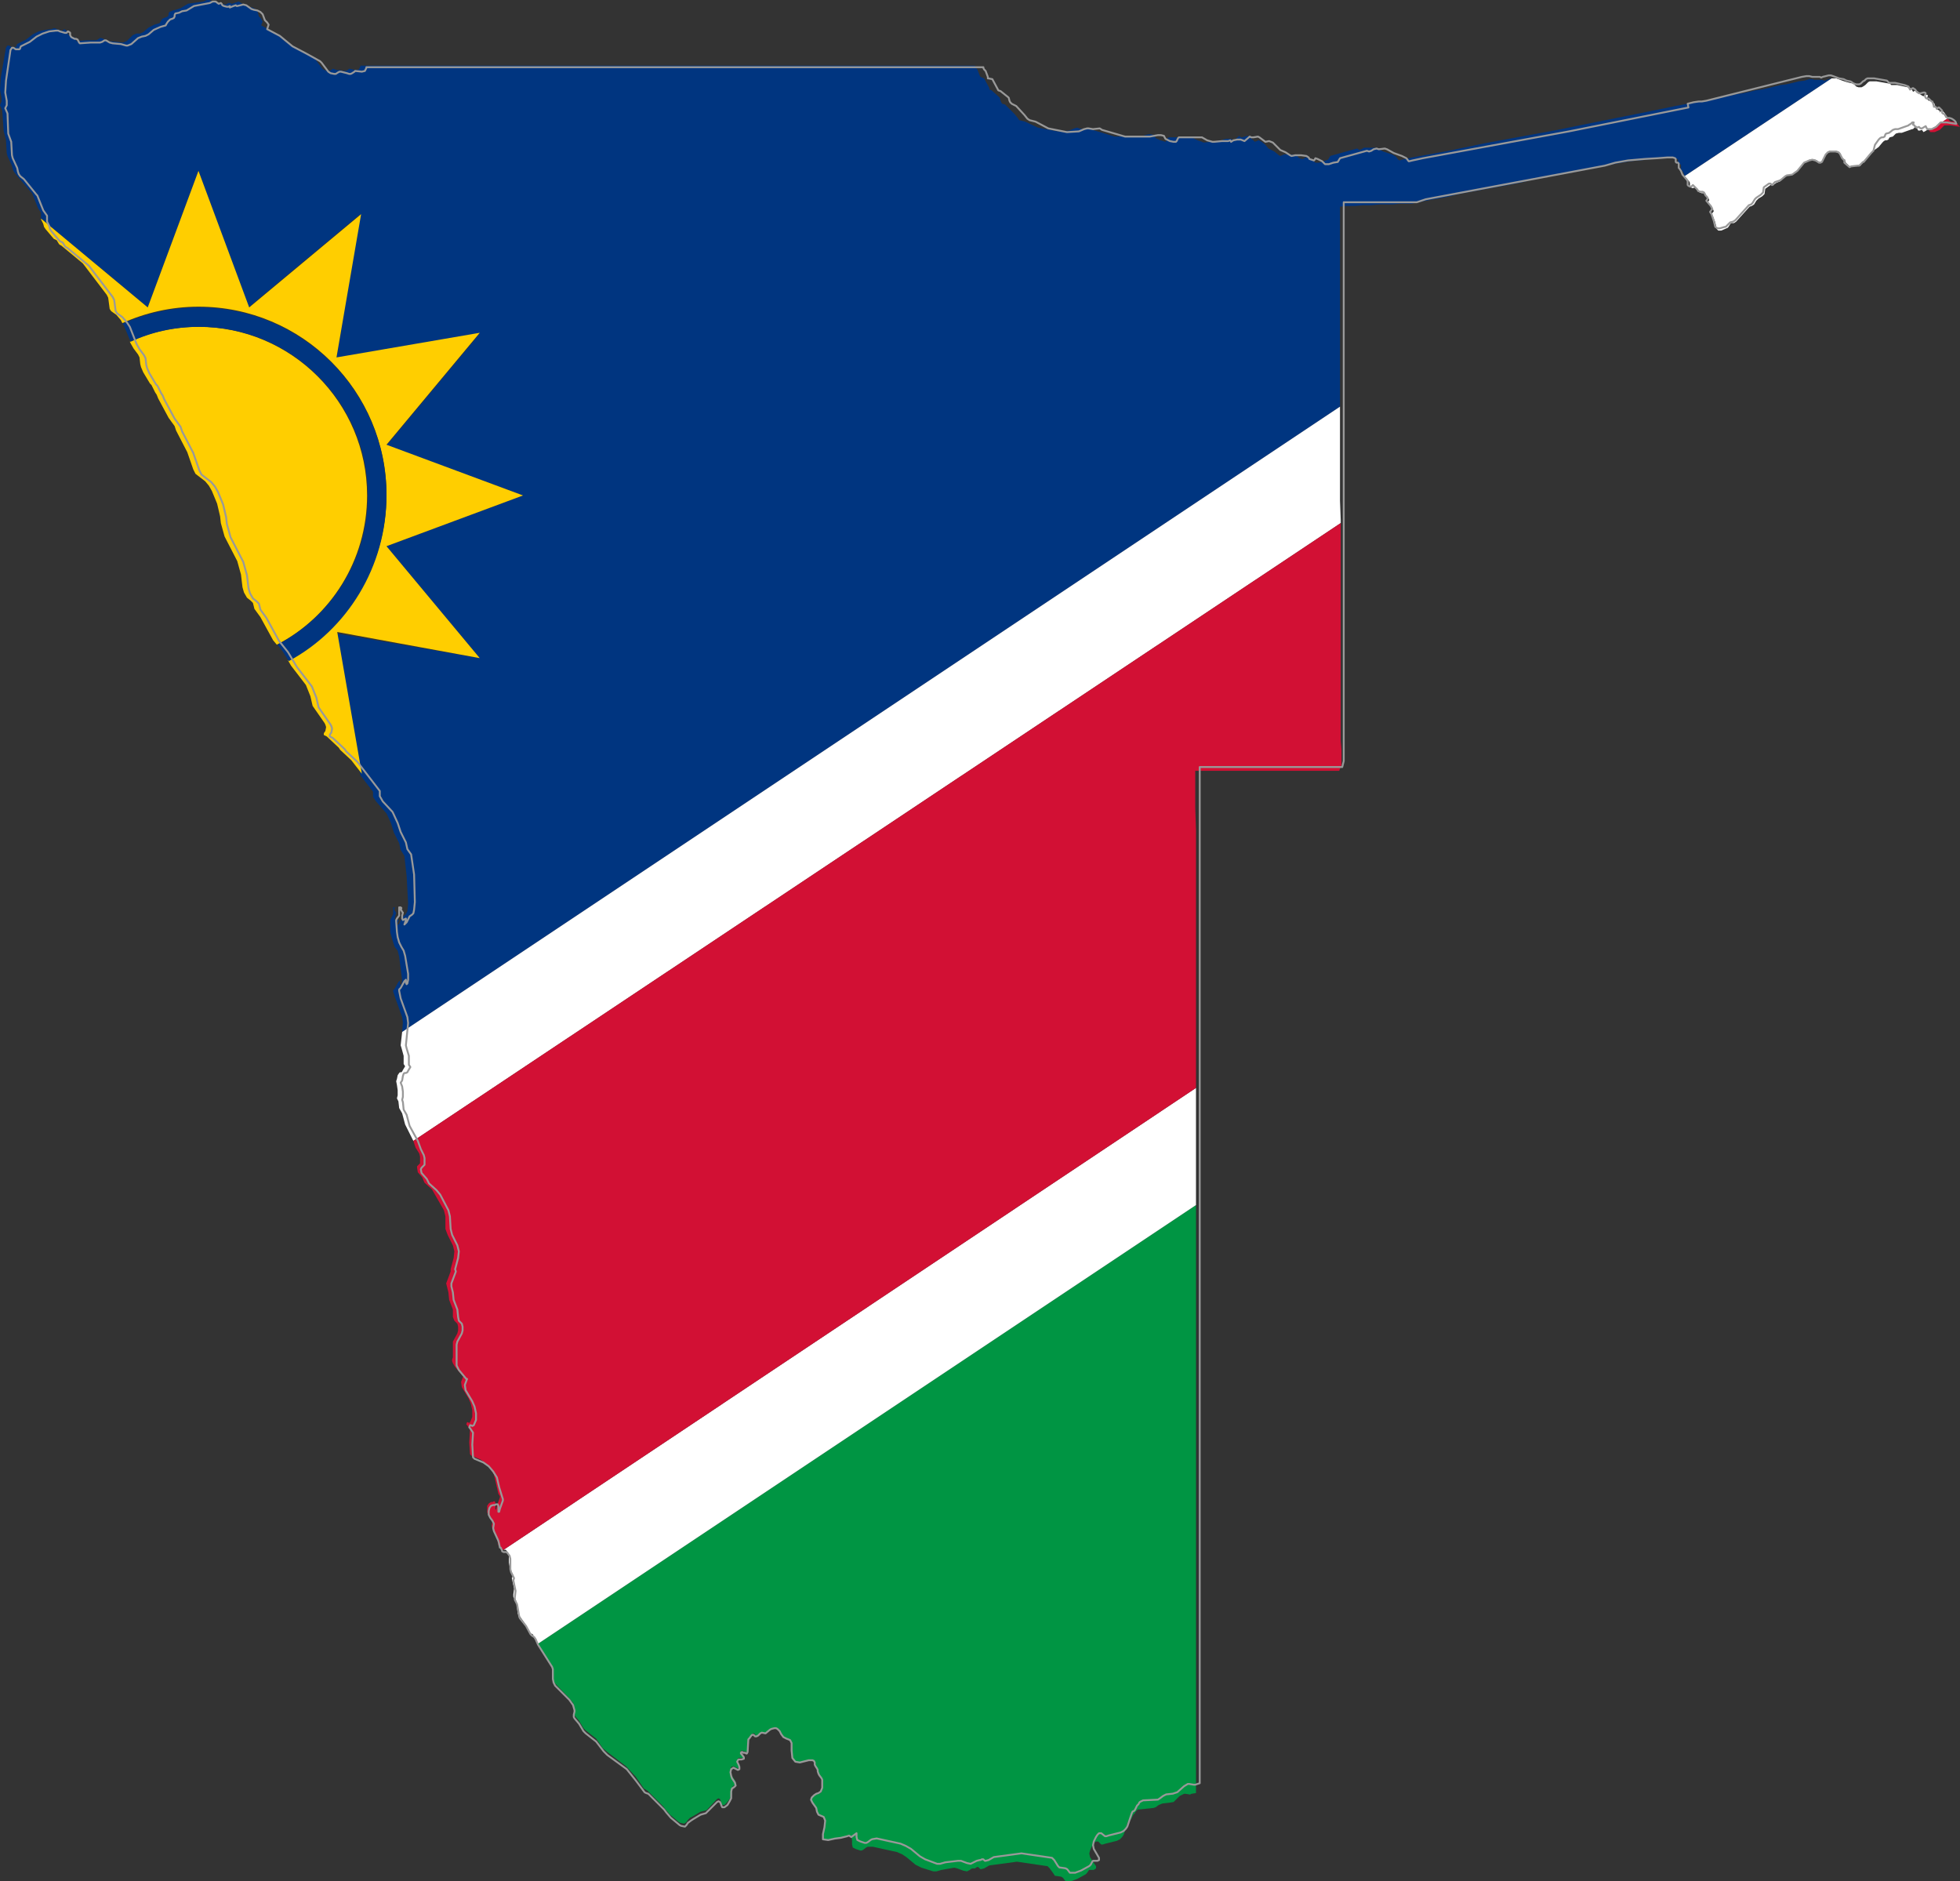 <?xml version="1.0" encoding="utf-8"?>

<svg version="1.2" baseProfile="tiny" xmlns="http://www.w3.org/2000/svg" xmlns:xlink="http://www.w3.org/1999/xlink" x="0px"
	 y="0px" viewBox="288.9 171.8 262.7 252.1" xml:space="preserve">

<rect x="288.9" y="171.8" width="262.7" height="252.1" fill="#333333" stroke="none"/>

<g id="Namibia">
	<g>
		<polygon fill="#003580" points="468.5,226.1 468.5,223.5 468.5,221 468.5,218.4 468.5,215.9 468.5,213.3 468.5,212.5 468.5,211.7
			468.5,210.8 468.5,210 468.5,209.2 468.5,208.3 468.5,207.5 468.5,206.7 468.5,205.8 468.5,205 468.5,204.2 468.5,203.4
			468.5,202.5 468.5,201.7 468.5,200.9 468.5,200 468.5,199.5 469.4,199.4 470.5,199.4 471.6,199.3 472.7,199.3 473.8,199.2
			474.7,199.2 475.6,199.2 476.5,199.1 477.4,199.1 477.8,199.1 478.2,199.1 478.5,199 478.8,198.9 479.2,198.9 479.5,198.8
			481.1,198.5 482.8,198.2 484.4,197.8 486,197.5 487.7,197.2 489.3,196.9 491,196.6 492.6,196.3 494.2,195.9 495.9,195.6
			497.5,195.3 499.1,195 500.8,194.7 502.4,194.3 504,194 505.7,193.7 507.4,193.4 509.7,193.2 511.3,193 512.7,192.9 513.4,193
			513.7,193.1 513.8,193.2 513.8,193.3 513.8,193.6 513.9,193.7 514,193.8 514.1,193.8 514.2,193.9 514.2,194.3 514.2,194.5
			514.3,194.6 514.5,194.9 514.7,195.4 514.7,195.4 534.4,182.3 534.3,182.3 533.5,182.6 533.4,182.6 533.1,182.5 532.1,182.5
			531.8,182.4 531.4,182.4 530.8,182.6 530,182.7 529.2,182.9 528.3,183.1 527.5,183.2 526.7,183.4 525.9,183.6 525,183.8
			524.2,183.9 523.4,184.1 522.5,184.3 521.7,184.4 520.9,184.6 520,184.8 519.2,185 518.4,185.1 517.6,185.3 517,185.4
			516.6,185.4 515.9,185.6 515.1,185.7 513.5,186 509.6,186.8 505.6,187.6 501.6,188.4 497.7,189.2 492.8,190.1 487.9,191
			483.1,192 478.2,192.9 476.8,193.2 476.5,193.3 476.3,193.2 476,192.8 475.5,192.5 474.3,192.1 473.5,191.7 473.2,191.6
			472.4,191.6 472.1,191.6 471.7,191.6 471.4,191.8 471.1,191.9 470.8,191.7 469,192.2 467.2,192.7 466.9,193.2 466.3,193.4
			465.7,193.6 465.2,193.6 464.8,193.2 464.2,192.9 463.9,192.9 463.7,193 463.6,193.1 463.3,193.1 462.9,192.9 462.8,192.7
			462.5,192.6 461.8,192.5 461,192.5 460.5,192.7 460.3,192.6 459.7,192.1 459.1,191.8 458.9,191.7 458.5,191.2 458,190.8
			457.6,190.6 457.1,190.8 456.3,190.1 456.1,190 455.4,190.2 455.2,190.2 455,190 454.3,190.6 453.8,190.4 453.3,190.4
			452.8,190.5 452.6,190.8 452.4,190.6 452.1,190.7 451.9,190.8 451.4,190.8 450.2,190.9 450,190.8 449.4,190.6 448.6,190.2
			445.6,190.2 445.4,190.3 445.2,190.7 445.1,190.8 444.8,190.7 444.4,190.6 444,190.4 443.8,190.3 443.6,189.9 443.2,189.8
			442.8,189.8 441.7,190.1 438.3,190.1 435.3,189.2 434.9,189 434.1,189.1 433.5,189 433.3,188.9 432.9,189 432.2,189.3
			430.6,189.4 428,188.9 426.3,188.1 425.5,187.9 425.3,187.6 424.9,187.1 423.8,186 423.6,185.8 423.2,185.7 423.1,185.5
			423,185.3 422.9,184.9 422.8,184.8 421.8,183.9 421.5,183.8 421.5,183.6 420.8,182.3 420.3,182.1 420.3,182.1 420.2,181.9
			419.9,181.1 419.8,181 419.7,180.9 419.6,180.8 419.6,180.6 419.4,180.6 418.4,180.6 413.4,180.6 408.4,180.6 403.4,180.6
			398.5,180.6 393.5,180.6 388.5,180.6 383.5,180.6 378.6,180.6 373.6,180.6 368.6,180.6 363.6,180.6 358.7,180.6 353.7,180.6
			348.7,180.6 343.7,180.6 338.8,180.6 337.4,180.6 337.2,180.6 337.2,180.7 337,181.1 336.6,181.2 335.7,181 335.6,181.1
			335.3,181.3 335.1,181.3 334.8,181.3 334.5,181.2 334.1,181.2 333.8,181.1 333.5,181 333.4,181.1 333.1,181.3 332.8,181.3
			332.4,181.2 332.1,181 331.2,179.8 331,179.6 329.1,178.6 327.3,177.5 325.6,176.1 323.9,175.2 324.1,174.7 323.9,174.3
			323.6,174 323.4,173.3 323.1,173 322.7,172.8 322.2,172.7 321.9,172.6 321.2,172.2 320.9,172 320,172.3 319.9,172.3 319.8,172.2
			319.5,172.2 319,172.5 319,172.3 318.8,172.4 318.6,172.4 318.1,172.3 317.9,172.2 317.8,172 317.6,171.9 317.4,172 317,171.8
			316.6,171.8 316.2,172 314.1,172.3 313.1,172.9 312.5,173.1 312.1,173.2 311.6,173.4 311.5,173.6 311.5,173.8 311.4,174
			311.2,174.1 310.9,174.2 310.7,174.3 310.6,174.4 310.4,174.7 310.3,174.9 309.6,175.1 308.8,175.5 308.1,176.1 307.7,176.3
			307.2,176.3 306.7,176.5 305.9,177.3 305.4,177.5 305.2,177.5 304.5,177.4 303.3,177.3 303,177.1 302.5,176.9 302.3,176.9
			302,177.1 301.8,177.2 300.5,177.2 299.1,177.3 299.1,177.2 299,177 298.9,176.8 298.7,176.8 298.5,176.7 298.3,176.6
			298.1,176.5 298,176.3 297.9,176.2 297.9,176 297.8,175.9 297.7,175.8 297.5,175.7 297.4,175.8 297.3,175.9 297.1,175.9
			296.5,175.7 296.3,175.6 296.1,175.6 296,175.6 295.9,175.7 295,175.8 294.1,176 293.3,176.4 292.4,177.1 291.6,177.5
			291.2,177.7 291.1,177.9 291.1,178 291,178.1 290.7,178.1 290.5,178.1 290.1,177.9 289.9,177.9 289.7,178.2 289,182.2
			288.9,183.8 289.1,184.9 289.1,185.4 288.9,185.9 289.2,186.6 289.4,189.4 289.7,190.5 289.8,192.3 289.9,192.7 290.5,194
			290.6,194.4 290.7,194.7 290.9,195 291.3,195.5 293.1,197.6 293.2,197.7 294,199.7 294.4,200.3 294.4,200.5 294.4,200.7
			294.4,200.9 294.4,201.1 308.7,213 315.5,194.7 322.2,213 337.2,200.5 334,219.8 353.2,216.5 340.7,231.5 359,238.2 340.7,245
			353.2,260 334,256.7 337.2,275.7 338.9,277.9 338.9,278.1 338.9,278.6 339.3,279.2 340.6,280.7 340.7,280.8 341.3,282.1
			341.7,283.4 342.4,284.8 342.6,285.7 343.1,286.5 343.4,289.2 343.6,292.9 343.5,293.9 343.3,294.3 343.1,294.5 342.8,294.7
			342.4,295.6 342.1,295.8 342.3,295.2 342.4,295 342,295.2 341.8,295 341.9,294.5 342,294.1 341.9,294 341.8,293.8 341.7,293.7
			341.8,293.5 341.8,293.4 341.6,293.4 341.6,293.5 341.6,294.3 341.5,294.5 341.3,294.9 341.2,295.1 341.2,295.3 341.2,296.7
			341.4,297.4 341.6,298.1 341.8,298.7 342.2,299.2 342.4,300 342.7,302.4 342.8,303.2 342.7,303.7 342.6,303.8 342.5,303.6
			342.5,303.2 342.3,303.4 341.8,304.3 341.6,304.5 341.6,304.7 341.9,305.6 342.8,308.1 342.9,308.8 342.8,310.1 468.5,226.3 		"/>
		<polygon fill="#009543" points="449.2,343.9 449.2,342.7 449.2,341.5 449.2,340.3 449.2,339.1 449.2,337.9 449.2,336.7
			449.2,335.6 449.2,334.4 449.2,333.3 361,392.1 362.7,394.9 362.8,395.1 362.9,395.3 362.9,396.4 362.9,396.9 363.2,397.3
			365.1,399.3 365.7,400 365.9,400.7 365.9,400.9 365.8,401.3 365.8,401.6 365.9,401.7 366.5,402.4 367.1,403.4 367.4,403.7
			368.8,404.8 369.7,406.1 370.3,406.6 372.8,408.5 374.1,409.9 375.2,411.5 375.4,411.6 375.7,411.8 377.8,413.9 378.1,414.3
			378.7,415 379.9,416 380.1,416.1 380.6,416.2 380.9,416 381.1,415.7 381.4,415.4 381.8,415.2 382.3,414.9 382.8,414.6
			383.6,414.4 385,412.9 385.2,412.8 385.4,412.9 385.5,413.2 385.6,413.5 385.6,413.7 386,413.7 386.3,413.4 386.7,412.9
			386.9,412.5 387,412.2 387,411.7 387.1,411.2 387.4,411 387.6,410.9 387.4,410.4 387,409.8 386.9,409.5 386.8,409 386.9,408.6
			387.2,408.5 387.4,408.6 387.6,408.7 387.8,408.8 388,408.6 388,408.3 387.9,408.1 387.8,407.9 387.7,407.7 387.8,407.5
			387.9,407.4 388.3,407.4 388.6,407.4 388.6,407.2 388.2,406.8 388.2,406.6 388.2,406.5 388.3,406.4 388.4,406.4 388.5,406.5
			388.8,406.5 388.9,406.6 389,406.6 389.2,406.4 389.3,404.6 389.4,404.6 389.7,404.2 389.8,404.1 390,404.1 390.2,404.4
			390.4,404.4 390.6,404.3 390.9,404 391.1,404 391.6,404.1 392.3,403.6 392.5,403.5 392.9,403.4 393.1,403.4 393.3,403.5
			393.5,403.8 393.8,404.3 394,404.7 394.4,404.9 394.9,405 395.1,405.4 395.1,405.9 395,406.4 395.1,407.4 395.5,407.9 396.1,408
			397.4,407.7 397.9,407.7 398.1,407.8 398.2,408.1 398.2,408.3 398.3,408.5 398.4,408.8 398.5,409 398.5,409.3 398.6,409.5
			398.7,409.8 399,410.2 399.1,410.4 399.2,410.9 399.1,411.5 399,412 398.7,412.2 398.3,412.3 398,412.5 397.7,412.8 397.7,413.1
			397.8,413.5 398.3,414.2 398.5,414.7 398.6,415.1 399.3,415.4 399.5,415.8 399.4,416.7 399.2,417.6 399.2,418.3 399.9,418.4
			400.8,418.2 401.6,418.1 402,418 402.4,417.8 402.7,417.7 403,418 403.1,418.4 403.1,419 403.2,419.4 403.6,419.6 404.2,419.8
			404.4,419.8 404.6,419.7 405,419.4 405.2,419.3 405.9,419.3 409.1,420 409.8,420.3 410.4,420.7 411.6,421.7 412.4,422.1
			414,422.6 414.4,422.6 415.1,422.4 416.8,422.1 417.2,422.2 418,422.5 418.5,422.6 418.9,422.4 419,422.3 419.2,422.2
			419.6,422.2 419.7,422.1 419.9,422 420,422 420.1,422.1 420.3,422.3 420.4,422.3 420.8,422.2 421.5,421.8 425.2,421.3
			429.3,421.9 429.6,422.2 430.1,422.9 430.3,423.2 430.4,423.2 431.1,423.3 431.3,423.4 431.4,423.5 431.7,423.9 432.5,423.9
			433.3,423.6 434.4,423 434.6,422.8 434.8,422.5 434.9,422.4 435.5,422.4 435.8,422.2 435.8,421.9 435,420.7 434.9,420.2
			435,419.8 435.3,419.1 435.5,418.8 435.8,418.6 436.1,418.6 436.5,419 436.7,419 437,418.9 438.6,418.5 439,418.3 439.3,418
			439.5,417.7 440.1,415.9 440.2,415.7 440.4,415.7 440.5,415.6 440.7,415.2 440.8,415 441,414.8 441.1,414.6 441.2,414.5
			441.4,414.3 441.6,414.3 443.5,414.1 443.8,414 444.2,413.7 444.7,413.5 445.6,413.4 446.2,413.3 447,412.5 447.6,412.2
			447.8,412.2 448.4,412.3 448.6,412.2 449.2,412.1 449.2,411.4 449.2,410.6 449.2,409.3 449.2,408.1 449.2,406.9 449.2,405.7
			449.2,404.4 449.2,403.2 449.2,402 449.2,400.8 449.2,399.5 449.2,398.3 449.2,397.1 449.2,395.9 449.2,394.6 449.2,393.4
			449.2,392.2 449.2,391 449.2,389.8 449.2,388.5 449.2,387.3 449.2,386.1 449.2,384.9 449.2,383.7 449.2,382.5 449.2,381.3
			449.2,380 449.2,378.8 449.2,377.6 449.2,376.4 449.2,375.2 449.2,374 449.2,372.8 449.2,371.6 449.2,370.4 449.2,369.1
			449.2,367.9 449.2,366.7 449.2,365.5 449.2,364.3 449.2,363.1 449.2,361.9 449.2,360.7 449.2,359.5 449.2,358.3 449.2,357.1
			449.2,355.9 449.2,354.7 449.2,353.5 449.2,352.3 449.2,351.1 449.2,349.9 449.2,348.7 449.2,347.5 449.2,346.3 449.2,345.1 		"/>
		<polygon fill="#FFFFFF" points="468.6,241.5 468.5,238.9 468.5,236.3 468.5,233.8 468.5,231.2 468.5,228.7 468.5,226.3
			342.8,310.1 342.6,311.9 342.7,312.2 343,313.3 343,314.4 343.2,314.7 342.9,315.2 342.8,315.4 342.7,315.5 342.5,315.5
			342.4,315.6 342.2,315.9 342.1,316.4 342,316.7 342.1,317.2 342.2,317.9 342.2,318.6 342.1,319 342.3,319.4 342.4,320.3
			342.8,321 343.2,322.5 344.2,324.5 344.3,324.7 468.6,241.9 		"/>
		<polygon fill="#FFFFFF" points="515.3,196.1 515.4,196.3 515.4,196.4 515.4,196.8 515.4,196.9 515.5,196.9 515.7,197 515.9,197
			516.1,196.8 516.4,197.1 516.6,197.4 516.7,197.6 517,197.7 517.3,197.7 517.5,197.8 517.5,198 517.7,198.3 517.9,198.4
			518,198.6 517.8,198.9 518.4,199.6 518.6,200.1 518.3,200.5 518.5,200.8 518.8,201.6 519,202.5 519.2,202.7 519.6,202.7
			520.3,202.4 520.3,202.4 520.5,202.3 520.9,201.7 521.3,201.7 521.6,201.5 523.4,199.5 523.7,199.4 524,199.2 524.3,198.7
			524.6,198.4 525.1,198.1 525.4,197.8 525.5,197.1 526.2,196.6 526.3,196.6 526.4,196.6 526.5,196.6 526.6,196.7 526.6,196.6
			526.7,196.5 527,196.3 527.5,196.1 527.7,195.9 528.2,195.4 528.4,195.3 529.1,195.2 529.8,194.7 530.7,193.6 531.4,193.2
			531.8,193.2 532.2,193.2 532.4,193.3 532.7,193.5 532.9,193.5 533.1,193.4 533.6,192.4 533.9,192.1 534.2,192 534.9,192
			535.3,192.1 535.5,192.3 535.9,193 536,193.1 536.2,193.2 536.2,193.3 536.3,193.6 536.9,194.2 537.2,194.1 538.1,194 538.3,194
			538.3,193.9 538.6,193.6 538.7,193.4 538.7,193.4 539.7,192.2 540,192 540.7,191.5 541.2,190.9 541.3,190.8 541.4,190.7
			541.6,190.6 541.8,190.6 542,190.5 542.1,190.3 542.2,190.2 542.6,190.1 543,189.7 543.4,189.6 543.8,189.6 545.2,189.1
			545.3,189.1 545.5,188.9 545.5,188.8 545.6,188.7 545.8,188.7 545.7,188.9 545.9,189.1 546,189.3 546.2,189.3 546.5,189.2
			546.7,189.5 546.9,189.4 547.4,189.1 547.5,189.3 549.9,187.7 549.9,187.6 549.6,187.5 549.6,187.4 549.5,187.3 549.6,187
			549.5,186.9 549.2,186.6 549.1,186.6 548.9,186.9 548.9,186.7 548.8,186.6 548.6,186.5 548.4,186.4 548.4,186.3 548.2,185.8
			548.2,185.7 547.8,185.4 547.8,185.3 547.5,185.3 547.4,185.3 547.3,185.2 547.2,185.1 547.2,184.9 547.3,184.6 547.2,184.5
			547,184.5 546.7,184.7 546.5,184.6 546.2,184.4 546,184.1 545.7,183.9 545.3,184.1 545.1,183.7 544.6,183.5 543.2,183.2
			542.6,183.2 542.4,183.2 542.3,183.1 542.2,183 542.1,183 540.4,182.7 539.5,182.7 539.3,182.8 539.2,182.9 539.1,183
			538.9,183.2 538.6,183.4 538.4,183.5 538.2,183.5 538,183.5 537.7,183.4 537.6,183.3 537.4,183.1 537.3,183 536.8,182.9
			536.4,182.8 535.8,182.6 535,182.3 534.7,182.3 534.4,182.3 514.7,195.4 		"/>
		<polygon fill="#FFFFFF" points="449.2,333.2 449.2,332.9 449.2,329.3 449.2,325.6 449.2,322 449.2,318.3 449.2,317.6 356.4,379.5
			356.6,379.5 356.7,379.5 357,379.9 357.1,380.3 357.1,381.2 357.2,381.7 357.3,382.1 357.7,382.9 357.5,383.3 357.8,384.7
			357.7,385.5 357.7,385.8 357.8,386 358,386.1 358.1,386.4 358.3,388.1 358.5,388.3 359.2,389.3 359.8,390.5 360,390.7
			360.3,390.8 360.5,391.2 360.8,391.9 361,392.1 449.2,333.3 		"/>
		<polygon fill="#D21034" points="547.6,189.5 548.2,189.5 548.9,189.2 549.5,188.6 550.3,188.6 551.6,188.8 551.4,188.6
			551.2,188.3 551,188.2 550.7,188.1 550.4,188.1 550.2,188 550,187.7 549.9,187.7 547.5,189.3 		"/>
		<polygon fill="#D21034" points="449.2,314.7 449.2,311.1 449.2,307.5 449.2,303.8 449.2,300.2 449.2,296.6 449.2,293 449.2,289.4
			449.2,286.3 449.2,283.1 449.1,280 449.1,276.9 449.1,275.1 453.7,275.1 458.2,275.1 462.8,275.1 467.3,275.1 468.4,275.1
			468.7,274.3 468.7,273.5 468.7,272.3 468.6,271.1 468.6,269.9 468.6,268.7 468.6,267.5 468.6,266.3 468.6,265.1 468.6,263.9
			468.6,262.7 468.6,261.5 468.6,260.3 468.6,259.1 468.6,257.9 468.6,256.7 468.6,255.6 468.6,254.4 468.6,251.8 468.6,249.2
			468.6,246.6 468.6,244.1 468.6,241.9 344.3,324.7 344.6,325.6 345.1,326.4 345.2,326.8 345.2,327.7 345.1,327.8 344.8,328.1
			344.8,328.3 344.9,328.9 345.5,329.6 345.8,330.3 346.8,331.2 347.2,331.9 348.4,334 348.6,334.8 348.6,336.5 348.9,337.3
			349.6,338.7 349.8,339.5 349.7,340.4 349.3,341.9 349.3,342.2 348.7,343.8 348.8,344.2 349,345 349.1,346 349.6,347.3
			349.6,348.3 349.8,348.8 350.2,349.2 350.3,349.6 350.3,350.1 350.2,350.5 349.6,351.6 349.6,352 349.6,353.7 349.5,354
			349.5,354.2 349.6,354.5 349.9,355 350.9,356.2 351,356.2 350.7,357 350.8,357.7 351.7,359.2 352,359.9 352.2,360.8 352.2,361.7
			351.9,362.4 351.8,362.5 351.6,362.4 351.5,362.4 351.4,362.7 351.5,362.8 351.9,363.4 351.8,365.1 351.9,366.7 352.1,366.9
			353.3,367.4 354,367.9 354.6,368.6 355.1,369.4 355.4,370.7 355.7,372 355.9,372.3 355.9,372.5 355.5,373.6 355.4,374.1
			355.3,374.1 355.3,373.2 355.2,373 355.1,373 354.9,373.1 354.7,373.1 354.4,373.3 354.2,373.6 354.2,374 354.2,374.5
			354.4,374.9 354.7,375.3 354.9,375.7 354.8,376.3 354.9,376.7 355.5,378 355.6,378.4 355.7,378.9 355.7,378.9 355.9,379.1
			356,379.3 356.1,379.4 356.2,379.5 356.4,379.5 449.2,317.6 		"/>
		<path fill="#FFCE00" d="M353.2,260l-12.5-15l18.3-6.8l-18.3-6.8l12.5-15l-19.2,3.3l3.3-19.2l-15,12.5l-6.8-18.3l-6.8,18.3
			l-14.3-11.9l0,0.1l0.3,0.6l0.1,0.4l0.2,0.3l1.1,1.3l0.2,0.1l0.2,0.1l0.3,0.5l0.1,0.1l0.2,0.1l2.9,2.4l3.2,4.2l0.2,0.4l0.2,1.5
			l0.2,0.3l0.7,0.5l0.6,0.7l0.2,0.4c3.1-1.4,6.6-2.2,10.2-2.2c13.9,0,25.2,11.3,25.2,25.2c0,9.6-5.4,17.9-13.2,22.2l0.4,0.7l2,2.6
			l0.6,1.5l0.3,1.3l1.6,2.3l0.1,0.2l0.1,0.3l0,0.1l-0.1,0.5l-0.1,0.1l-0.1,0.2l0,0.2l0.4,0.2l1.6,1.5l0.2,0.3l1.5,1.4l1.4,1.8
			l-3.3-19L353.2,260z"/>
		<path fill="#FFCE00" d="M338.1,238.2c0-12.5-10.2-22.6-22.6-22.6c-3.3,0-6.4,0.7-9.2,2l0.1,0.2l0.4,0.7l0.6,0.8l0.2,0.4l0.1,0.9
			l0.1,0.4l0.3,0.7l0.9,1.5l0.2,0.2l0.5,1l0.2,0.3l0.2,0.5l1.4,2.6l0.8,1.1l0.2,0.6l1.5,2.9l0.8,2.3l0.3,0.6l1.3,1l0.5,0.6l0.4,0.7
			l0.7,1.7l0.4,1.7l0.1,0.9l0.5,1.8l1.7,3.3l0.5,1.8l0.2,1.7l0.2,0.7l0.4,0.7l0.5,0.4l0.3,0.3l0.2,0.8l0.8,1.1l1.7,3.1l0.5,0.6
			C333.2,254.5,338.1,246.9,338.1,238.2z"/>
		<path fill="#003580" d="M340.7,238.2c0-13.9-11.3-25.2-25.2-25.2c-3.6,0-7.1,0.8-10.2,2.2l0.2,0.2l0.9,2.2c2.8-1.3,5.9-2,9.2-2
			c12.5,0,22.6,10.2,22.6,22.6c0,8.7-4.9,16.2-12.1,20l0.7,0.9l0.8,1.3C335.4,256.2,340.7,247.8,340.7,238.2z"/>
	</g>
	<path vector-effect="none" fill="none" stroke="#999999" stroke-width="0.25" stroke-linecap="round" stroke-linejoin="round" d="
		M515.1,185.7l0.8-0.2l0.7-0.1l0.4,0l0.6-0.1l0.8-0.2l0.8-0.2l0.8-0.2l0.8-0.2l0.8-0.2l0.8-0.2l0.8-0.2l0.8-0.2l0.8-0.2l0.8-0.2
		l0.8-0.2l0.8-0.2l0.8-0.2l0.8-0.2l0.8-0.2l0.8-0.2l0.6-0.1l0.4,0l0.4,0.1l1,0l0.2,0.1l0.2-0.1l0.8-0.2l0.3,0l0.3,0.1l0.8,0.3
		l0.6,0.1l0.4,0.2l0.5,0.1l0.2,0.1l0.1,0.1l0.2,0.1l0.3,0.1l0.2,0l0.2,0l0.2-0.1l0.3-0.3l0.2-0.1l0.1-0.1l0.1-0.1l0.2-0.1h0.9
		l1.7,0.3l0.1,0.1l0.1,0.1l0.1,0.1l0.2,0l0.6,0l1.3,0.3l0.5,0.2l0.2,0.4l0.4-0.2l0.3,0.2l0.2,0.3l0.3,0.2l0.2,0l0.4-0.1l0.2,0
		l0.1,0.1l-0.1,0.3v0.1l0.1,0.2l0.1,0.1l0.1,0h0.2l0.1,0.1l0.3,0.3l0.1,0l0.2,0.6l0,0.1l0.2,0l0.1,0.1l0.1,0.1l0,0.1l0.2-0.2l0.1,0
		l0.3,0.3l0.1,0.1l0,0.2l0,0.1l0.1,0.1l0.2,0.1l0.1,0.1l0.2,0.3l0.1,0.1l0.3,0l0.3,0.1l0.3,0.2l0.2,0.2l0.1,0.3l-1.3-0.2l-0.8,0
		l-0.6,0.6l-0.6,0.3l-0.6,0l-0.2-0.4l-0.5,0.3l-0.2,0l-0.2-0.2l-0.3,0.1l-0.2-0.1l-0.1-0.2l-0.2-0.1l0.1-0.3l-0.2,0l-0.1,0.1
		l-0.1,0.1l-0.2,0.1l-0.1,0.1l-1.4,0.5l-0.4,0l-0.3,0.1l-0.5,0.4l-0.4,0.1l-0.1,0.1l-0.1,0.3l-0.2,0.1l-0.2,0l-0.2,0.1l-0.1,0.1
		l-0.1,0.1l-0.5,0.7L540,192l-0.3,0.3l-1,1.2l-0.1,0l-0.1,0.1l-0.3,0.3l-0.1,0.1l-0.2,0l-0.9,0.1l-0.2,0.1l-0.7-0.6l0-0.3l-0.1-0.1
		l-0.1-0.1l-0.1-0.1l-0.3-0.6l-0.2-0.2l-0.4-0.1l-0.7,0l-0.3,0.1l-0.3,0.3l-0.5,1l-0.2,0.1l-0.2,0l-0.3-0.2l-0.2-0.1l-0.4-0.1
		l-0.4,0.1l-0.7,0.3l-0.9,1.1l-0.7,0.5l-0.7,0.1l-0.2,0.1l-0.6,0.5l-0.2,0.1l-0.6,0.2l-0.2,0.2l-0.1,0.1l-0.1,0.1l-0.1-0.1l-0.1-0.1
		l-0.1,0l-0.1,0l-0.7,0.5l-0.1,0.7l-0.3,0.3l-0.6,0.4l-0.2,0.2l-0.3,0.5l-0.2,0.2l-0.3,0.1l-1.8,2l-0.3,0.2l-0.4,0.1l-0.5,0.5
		l-0.1,0.1l-0.1,0l-0.7,0.2l-0.3,0l-0.3-0.2l-0.2-0.8l-0.3-0.9l-0.2-0.3l0.3-0.4l-0.2-0.4l-0.6-0.7l0.2-0.3l-0.1-0.2l-0.2-0.2
		l-0.1-0.2l-0.1-0.2l-0.2-0.1l-0.3,0l-0.3-0.1l-0.1-0.2l-0.3-0.3l-0.3-0.3l-0.2,0.2l-0.2,0l-0.2-0.1l-0.1-0.1l0-0.1l0-0.3l0-0.1
		l-0.1-0.2l-0.6-0.7l-0.2-0.5l-0.2-0.3l-0.1-0.1l0-0.1l0-0.5l-0.1-0.1l-0.1,0l-0.1,0l-0.1-0.1v-0.3l0-0.1l-0.1-0.1l-0.3-0.1l-0.7,0
		l-1.3,0.1l-1.7,0.1l-2.3,0.2l-1.7,0.3L504,194l-1.6,0.3l-1.6,0.3l-1.6,0.3l-1.6,0.3l-1.6,0.3l-1.6,0.3l-1.6,0.3l-1.6,0.3l-1.6,0.3
		l-1.6,0.3l-1.6,0.3l-1.6,0.3l-1.6,0.3l-1.6,0.3l-1.6,0.3l-0.3,0.1l-0.3,0.1l-0.3,0.1l-0.3,0.1l-0.4,0l-0.4,0l-0.9,0l-0.9,0l-0.9,0
		l-0.9,0l-1.1,0l-1.1,0l-1.1,0l-1.1,0l-1,0v0.6v0.8v0.8v0.8v0.8v0.8v0.8v0.8v0.8v0.8v0.8v0.8v0.8v0.8v0.8v0.8v0.8l0,2.5l0,2.6l0,2.5
		l0,2.6l0,2.6l0,2.6l0,2.6l0,2.6l0,2.6l0,2.6l0,2.6l0,2.6l0,2.6l0,2.6l0,2.6l0,2.6l0,1.2l0,1.2v1.2v1.2l0,1.2l0,1.2v1.2l0,1.2v1.2
		l0,1.2l0,1.2v1.2l0,1.2v1.2l0,1.2l0,1.2v0.9l-0.2,0.8h-1.1h-4.5h-4.5h-4.5h-4.5v1.8l0,3.1l0,3.1v3.1v3.1l0,3.6l0,3.6v3.6v3.6l0,3.6
		l0,3.6v3.6l0,3.6v3.6l0,3.6l0,3.6v3.7l0,0.3v1.2v1.2v1.2v1.2v1.2v1.2v1.2v1.2v1.2v1.2v1.2l0,1.2v1.2v1.2v1.2v1.2v1.2v1.2v1.2v1.2
		v1.2v1.2v1.2v1.2v1.2v1.2v1.2v1.2v1.2v1.2v1.2l0,1.2v1.2v1.2v1.2v1.2v1.2v1.2v1.2v1.2v1.2v1.2v1.2l0,1.2v1.2v1.2v1.2v1.2v1.2v1.2
		v1.2v1.2v1.2v1.2v1.2v1.2v1.2v1.2v1.2l0,1.2v1.2v1.2v1.2v1.2v0.9l0,0.7l-0.6,0.2l-0.2,0l-0.6-0.1l-0.2,0l-0.5,0.3l-0.9,0.8
		l-0.6,0.2l-0.9,0.1l-0.4,0.2l-0.4,0.3l-0.3,0.2l-2,0.1l-0.2,0.1l-0.2,0.1l-0.1,0.1l-0.1,0.2l-0.2,0.2l-0.1,0.2l-0.2,0.4l-0.1,0.1
		l-0.2,0.1l-0.1,0.2l-0.6,1.8l-0.2,0.3l-0.3,0.3l-0.4,0.2l-1.6,0.4l-0.3,0.1l-0.2,0l-0.5-0.4l-0.3,0l-0.2,0.2l-0.2,0.3l-0.3,0.6
		l-0.1,0.5l0.1,0.5l0.7,1.2l0,0.3l-0.2,0.1l-0.6,0l-0.1,0.1l-0.2,0.4l-0.2,0.2l-1.1,0.6l-0.8,0.3l-0.7,0l-0.3-0.4l-0.1-0.1l-0.2-0.1
		l-0.7-0.1l-0.1,0l-0.2-0.2l-0.5-0.8l-0.3-0.3l-4.1-0.6l-3.7,0.5l-0.7,0.4l-0.4,0.1l-0.1,0l-0.2-0.2l-0.1,0l-0.1,0l-0.2,0.1l-0.1,0
		l-0.4,0.1l-0.2,0.1l-0.2,0.1l-0.4,0.2l-0.5-0.1l-0.8-0.3l-0.4,0l-1.7,0.2l-0.7,0.2l-0.4,0l-1.6-0.6l-0.7-0.4l-1.2-1l-0.7-0.4
		l-0.7-0.3l-3.2-0.7l-0.6,0.1l-0.2,0.1l-0.4,0.3l-0.2,0.1l-0.2,0l-0.6-0.2l-0.4-0.2l-0.1-0.4l0-0.5L403,418l-0.3-0.2l-0.3,0.1
		L402,418l-0.4,0.1l-0.8,0.1l-0.9,0.2l-0.7-0.1l0-0.7l0.2-0.9l0.1-0.9l-0.2-0.5l-0.7-0.3l-0.2-0.4l-0.1-0.5l-0.5-0.7l-0.2-0.4
		l0.1-0.3l0.3-0.3l0.3-0.2l0.3-0.1l0.3-0.2l0.2-0.5l0-0.6l0-0.5l-0.1-0.2l-0.3-0.4l-0.1-0.2l-0.1-0.3l0-0.2l-0.1-0.2l-0.2-0.3
		l-0.1-0.2l0-0.3l-0.1-0.2l-0.2-0.1l-0.5,0l-1.2,0.3l-0.6-0.1l-0.4-0.5l-0.1-1l0-0.5l0-0.5l-0.2-0.4l-0.5-0.2l-0.4-0.2l-0.3-0.4
		l-0.2-0.4l-0.3-0.3l-0.2-0.1h-0.2l-0.4,0.1l-0.2,0.1l-0.6,0.5l-0.5-0.1l-0.2,0.1l-0.3,0.3l-0.2,0.1l-0.2,0l-0.2-0.2l-0.2,0
		l-0.1,0.1l-0.3,0.4l-0.1,0.1l-0.1,1.7l-0.1,0.2l-0.1,0l-0.1-0.1l-0.3,0l-0.1-0.1l-0.1,0l-0.1,0.1l0,0.1l0.1,0.1l0.3,0.4l0,0.2
		l-0.3,0.1l-0.4,0l-0.1,0.1l-0.1,0.2l0.1,0.2l0.1,0.2l0.1,0.3l0,0.3l-0.2,0.1l-0.2-0.1l-0.2-0.1l-0.2-0.1l-0.3,0.2l-0.1,0.4l0.1,0.5
		l0.1,0.3l0.4,0.6l0.1,0.4l-0.2,0.2l-0.3,0.2l-0.1,0.4l0,0.5l0,0.4l-0.2,0.4l-0.3,0.5l-0.4,0.3l-0.3,0l-0.1-0.2l-0.1-0.3l-0.1-0.2
		l-0.2-0.1l-0.2,0.1l-1.5,1.5l-0.7,0.2l-0.5,0.3l-0.5,0.3l-0.3,0.2l-0.4,0.3l-0.2,0.3l-0.2,0.2l-0.5-0.1l-0.2-0.1l-1.2-1l-0.6-0.7
		l-0.3-0.4l-2.1-2.1l-0.3-0.1l-0.2-0.1l-1.2-1.6l-1.2-1.5l-2.6-1.9l-0.5-0.5l-1-1.3l-1.4-1.1l-0.3-0.3l-0.6-1l-0.6-0.7l-0.1-0.2
		l0-0.3l0.1-0.4l0-0.2l-0.2-0.7l-0.5-0.7l-1.9-1.9l-0.2-0.4l-0.1-0.5l0-1.1l0-0.2l-0.1-0.3l-1.9-3l-0.3-0.7l-0.2-0.3l-0.3-0.2
		l-0.2-0.2l-0.6-1.1l-0.8-1l-0.1-0.2l-0.3-1.7l-0.1-0.2l-0.1-0.2l-0.1-0.2l0-0.3l0.1-0.9l-0.3-1.4l0.1-0.3l-0.4-0.8l-0.1-0.4l0-0.5
		l0-0.9l-0.1-0.4l-0.3-0.4l-0.1-0.1l-0.4,0l-0.2-0.1l0-0.1l-0.1-0.2l-0.1-0.2l-0.1,0l-0.1-0.5l-0.1-0.4l-0.6-1.3l-0.1-0.4l0.1-0.6
		l-0.2-0.4l-0.3-0.4l-0.2-0.4l0-0.5l0.1-0.4l0.2-0.3l0.3-0.1l0.2,0l0.2-0.1l0.2,0l0.1,0.2v0.8h0.1l0.1-0.4l0.4-1.1l0-0.2l-0.1-0.3
		l-0.4-1.3l-0.3-1.3l-0.5-0.8l-0.6-0.7l-0.7-0.5l-1.2-0.5l-0.2-0.2l-0.1-1.7l0.1-1.6l-0.4-0.6l-0.1-0.1l0.1-0.3l0.1,0l0.2,0.1
		l0.2-0.1l0.3-0.7l0-0.9l-0.2-0.9l-0.3-0.7l-0.9-1.5l-0.1-0.7l0.3-0.8h-0.1l-1-1.2l-0.3-0.6l0-0.3V354l0-0.3V352l0.1-0.4l0.6-1.1
		l0.1-0.4l0-0.5l-0.1-0.4l-0.4-0.4l-0.1-0.5l-0.1-1l-0.5-1.3l-0.1-1l-0.2-0.8l0-0.4l0.6-1.6l-0.1-0.3l0.4-1.5l0.1-0.9l-0.2-0.8
		l-0.7-1.4l-0.2-0.8l-0.1-1.7l-0.2-0.8l-1.1-2.1l-0.5-0.6l-1-0.9l-0.3-0.6l-0.7-0.8l-0.1-0.5l0.1-0.2l0.3-0.3l0.1-0.1v-0.9l-0.1-0.4
		l-0.4-0.8l-0.4-1.1l-1.1-2l-0.4-1.5l-0.4-0.7l-0.1-1l-0.1-0.3l0.1-0.4l0-0.7l-0.1-0.7l-0.2-0.5l0.2-0.3l0.1-0.6l0.1-0.3l0.1-0.1
		l0.2,0l0.2-0.1l0.1-0.2l0.3-0.5l-0.2-0.3l0-1.2l-0.3-1l-0.1-0.4l0.3-3l-0.1-0.8l-0.9-2.5l-0.2-1l0-0.2l0.2-0.2l0.5-0.9l0.2-0.2
		l0,0.4l0.1,0.2l0.1-0.1l0.1-0.5l0-0.8l-0.4-2.4l-0.2-0.7l-0.3-0.5l-0.3-0.6l-0.2-0.7l-0.1-0.7l-0.1-1.4l0-0.2l0.1-0.2l0.3-0.4
		l0-0.2v-0.9l0.1,0h0.1l0.1,0.1l-0.1,0.2l0.1,0.1l0.1,0.2l0.1,0.1l-0.1,0.4l0,0.4l0.1,0.2l0.4-0.2l0,0.2l-0.2,0.6l0.3-0.3l0.4-0.8
		l0.3-0.2l0.2-0.2l0.1-0.5l0.1-1l-0.1-3.7l-0.4-2.7l-0.5-0.7l-0.2-0.9l-0.7-1.4l-0.4-1.2l-0.6-1.3l-0.1-0.2l-1.3-1.4l-0.4-0.7l0-0.5
		l0-0.2l-3-3.9l-1.5-1.4l-0.2-0.3l-1.6-1.5l-0.4-0.2l0-0.2l0.1-0.2l0.1-0.1l0.1-0.5l0-0.1l-0.1-0.3l-0.1-0.2l-1.6-2.3l-0.3-1.3
		l-0.6-1.5l-2-2.6l-1.2-2l-1.2-1.5l-1.7-3.1l-0.8-1.1l-0.2-0.8l-0.3-0.3l-0.5-0.4l-0.4-0.7l-0.2-0.7l-0.2-1.7l-0.5-1.8l-1.7-3.3
		l-0.5-1.8l-0.1-0.9l-0.4-1.7l-0.7-1.7l-0.4-0.7l-0.5-0.6l-1.3-1l-0.3-0.6l-0.8-2.3l-1.5-2.9l-0.2-0.6l-0.8-1.1l-1.4-2.6l-0.2-0.5
		l-0.2-0.3l-0.5-1l-0.2-0.2l-0.9-1.5l-0.3-0.7l-0.1-0.4l-0.1-0.9l-0.2-0.4l-0.6-0.8l-0.4-0.7l-0.9-2.3l-0.4-0.6l-0.6-0.7l-0.7-0.5
		l-0.2-0.3l-0.2-1.5l-0.2-0.4l-3.2-4.2l-2.9-2.4l-0.2-0.1l-0.1-0.1l-0.3-0.5l-0.2-0.1l-0.2-0.1l-1.1-1.3l-0.2-0.3l-0.1-0.4l-0.3-0.6
		l0-0.2l0-0.2l0-0.2l0-0.2l-0.5-0.7l-0.8-2l-0.1-0.1l-1.7-2.1l-0.5-0.4l-0.2-0.3l-0.1-0.3l-0.1-0.5l-0.6-1.3l-0.1-0.4l-0.1-1.8
		l-0.4-1.1l-0.1-2.7l-0.3-0.7l0.2-0.4l0-0.6l-0.2-1.1l0.1-1.6l0.6-4.1l0.2-0.3l0.2,0l0.3,0.2l0.2,0l0.3,0l0.1-0.1l0-0.1l0.1-0.2
		l0.4-0.2l0.8-0.4l0.9-0.7l0.8-0.4l0.9-0.3l0.9-0.1l0.1,0l0.1,0l0.1,0l0.2,0.1l0.7,0.2l0.2,0l0.1-0.1l0.1-0.1l0.2,0.1l0.1,0.1l0,0.1
		l0,0.2l0.1,0.2l0.1,0.1l0.2,0.1l0.2,0.1l0.2,0l0.2,0.1l0.1,0.2l0.1,0.2l0.1,0.1l1.4-0.1l1.3,0l0.3-0.1l0.3-0.2l0.2,0l0.5,0.3
		l0.4,0.1l1.1,0.1l0.7,0.2l0.2,0l0.5-0.2l0.9-0.8l0.5-0.2l0.5-0.1l0.4-0.2l0.7-0.6l0.9-0.4l0.7-0.2l0.1-0.2l0.2-0.3l0.2-0.2l0.1-0.1
		l0.3-0.1l0.2-0.1l0.1-0.2l0-0.2l0.1-0.2l0.5-0.1l0.4-0.2l0.6-0.1l1-0.6l2.1-0.4l0.4-0.2l0.4,0l0.4,0.3l0.3-0.1l0.1,0.1l0.1,0.2
		l0.2,0.1l0.4,0.1l0.2,0l0.2-0.1v0.2l0.5-0.2l0.3-0.1l0.1,0.1l0.1,0l0.8-0.2l0.4,0.1l0.7,0.5l0.3,0.1l0.5,0.1l0.4,0.2l0.3,0.3
		l0.3,0.8l0.3,0.3l0.2,0.3l-0.2,0.6l1.7,0.9l1.7,1.4l1.9,1l1.8,1l0.2,0.2l0.9,1.2l0.3,0.2l0.5,0.1l0.2,0l0.3-0.2l0.2-0.1l0.2,0
		l0.4,0.1l0.4,0.1l0.3,0.1h0.2l0.2-0.1l0.3-0.2l0.1-0.1l0.9,0.1l0.4-0.1l0.2-0.4l0-0.1h0.2h1.3h5l5,0h5h5h5l5,0h5h5h5h5h5h5h5l5,0h5
		h5h1l0.2,0l0,0.1l0.1,0.2l0.1,0.1l0.1,0.1l0.3,0.8l0,0.2l0.1,0l0.5,0.1l0.7,1.3l0.1,0.2l0.3,0.1l1,0.8l0.1,0.1l0.1,0.4l0.1,0.2
		l0.2,0.2l0.4,0.2l0.2,0.1l1.1,1.2l0.4,0.5l0.3,0.2l0.8,0.2l1.7,0.9l2.5,0.5l1.6-0.1l0.7-0.3l0.4-0.1l0.2,0l0.6,0.1l0.9-0.1l0.3,0.2
		l3.1,0.9l3.3,0l1.1-0.2l0.4,0l0.4,0.1l0.2,0.4l0.2,0.1l0.4,0.2l0.5,0.1l0.3,0l0.1-0.1l0.2-0.4l0.1-0.1h3.1l0.7,0.4l0.7,0.2l0.2,0
		l1.1-0.1l0.5,0l0.3,0l0.3-0.1l0.1,0.2l0.3-0.2l0.5-0.1l0.5,0l0.5,0.2l0.7-0.6l0.2,0.1l0.3,0l0.6-0.1l0.2,0.1l0.8,0.6l0.5-0.1
		l0.5,0.2l0.4,0.4l0.4,0.4l0.2,0.2l0.7,0.3l0.6,0.4l0.2,0.1l0.5-0.1l0.8,0l0.7,0.1l0.3,0.2l0.1,0.2l0.3,0.1l0.3,0.1l0.1-0.1l0.1-0.2
		l0.3,0.1l0.6,0.3l0.4,0.4l0.5,0l0.6-0.2l0.6-0.1l0.3-0.5l1.8-0.5l1.8-0.5l0.3,0.1l0.3-0.1l0.3-0.2l0.4-0.1l0.3,0.1l0.8-0.1l0.3,0.1
		l0.9,0.5l1.1,0.4l0.6,0.3l0.3,0.4l0.1,0l0.4-0.1l1.4-0.3l4.9-0.9l4.9-0.9l4.9-0.9l4.9-0.9l4-0.8l4-0.8l4-0.8l4-0.8L515.1,185.7"/>
</g>

</svg>
